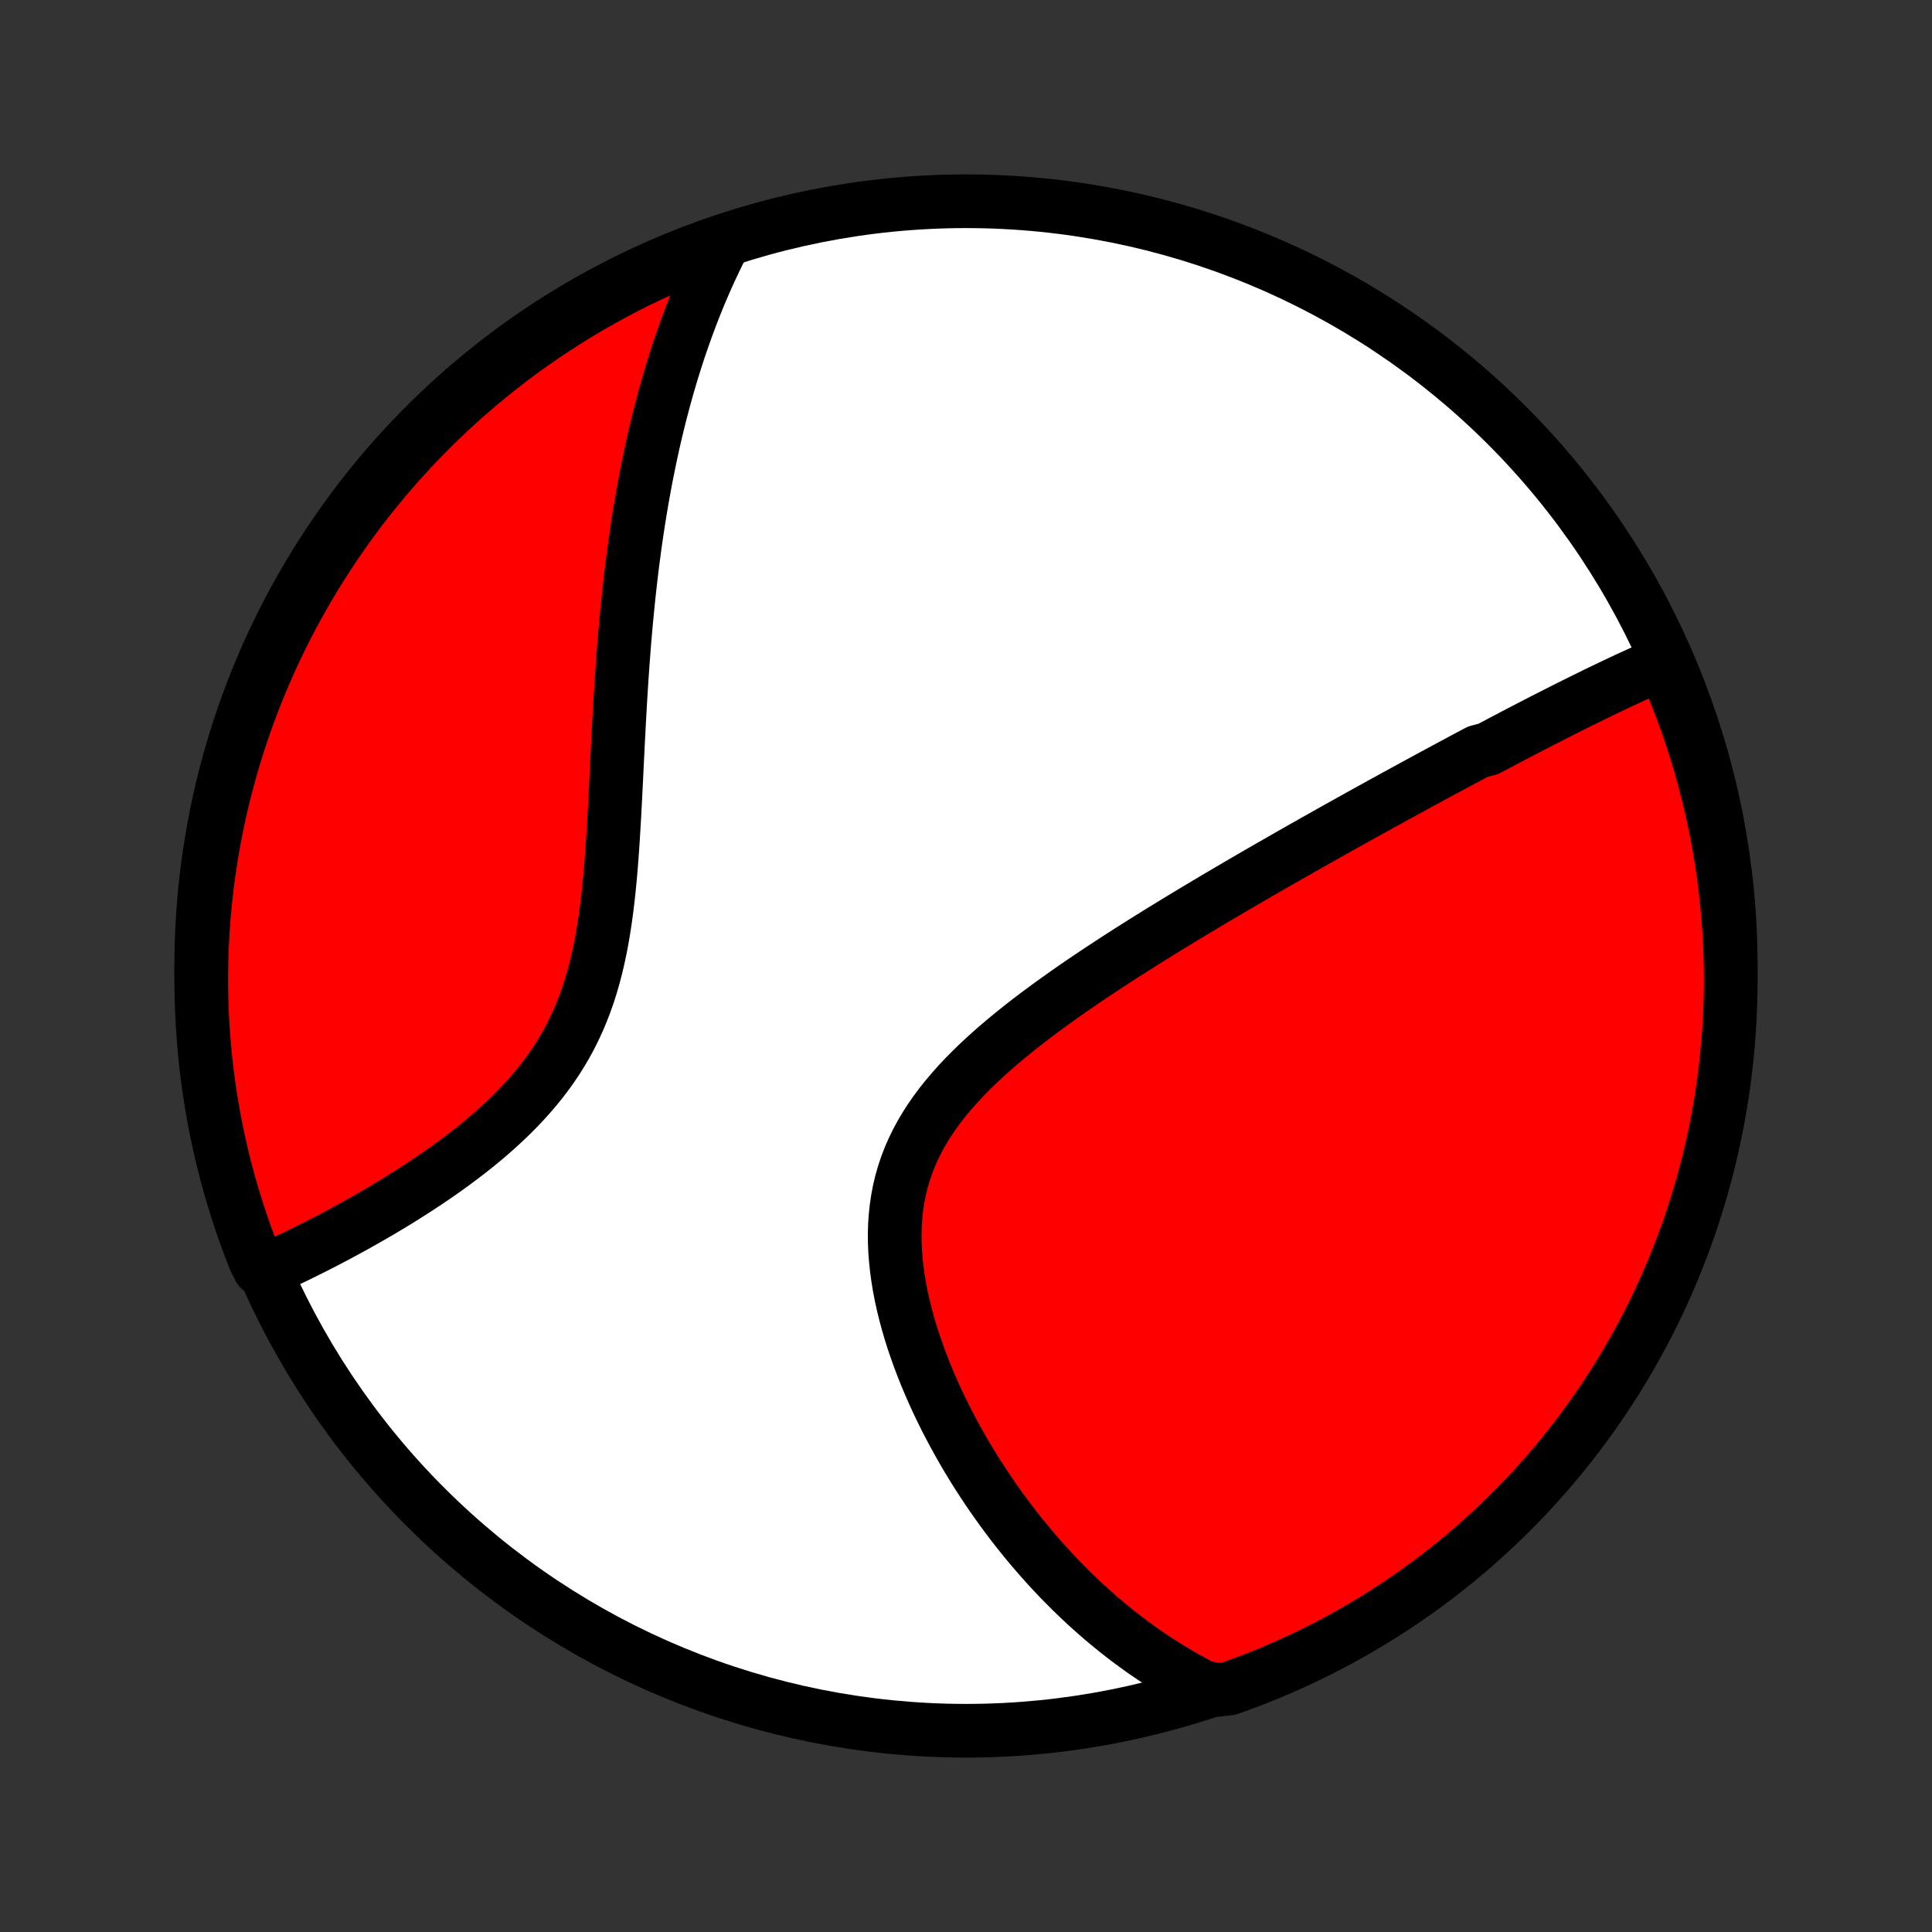 <?xml version="1.0" encoding="utf-8" standalone="no"?>
<!DOCTYPE svg PUBLIC "-//W3C//DTD SVG 1.1//EN"
  "http://www.w3.org/Graphics/SVG/1.1/DTD/svg11.dtd">
<!-- Created with matplotlib (http://matplotlib.org/) -->
<svg height="72pt" version="1.1" viewBox="0 0 72 72" width="72pt" xmlns="http://www.w3.org/2000/svg" xmlns:xlink="http://www.w3.org/1999/xlink">
 <rect x="0" y="0" width="72" height="72" fill="#333333" stroke="none"/>
 <defs>
  <style type="text/css">
*{stroke-linecap:butt;stroke-linejoin:round;}
  </style>
 </defs>
 <g id="figure_1">
  <g id="patch_1">
   <path d="
M0 72
L72 72
L72 0
L0 0
z
" style="fill:none;"/>
  </g>
  <g id="axes_1">
   <g id="PatchCollection_1">
    <defs>
     <path d="
M36 -7.5
C43.558 -7.5 50.808 -10.503 56.153 -15.848
C61.497 -21.192 64.5 -28.442 64.5 -36
C64.5 -43.558 61.497 -50.808 56.153 -56.153
C50.808 -61.497 43.558 -64.5 36 -64.5
C28.442 -64.5 21.192 -61.497 15.848 -56.153
C10.503 -50.808 7.5 -43.558 7.5 -36
C7.5 -28.442 10.503 -21.192 15.848 -15.848
C21.192 -10.503 28.442 -7.5 36 -7.5
z
" id="C0_0_a811fe30f3"/>
     <path d="
M62.13 -47.36
L61.937 -47.278
L61.745 -47.195
L61.553 -47.111
L61.361 -47.026
L61.17 -46.94
L60.979 -46.853
L60.788 -46.766
L60.597 -46.678
L60.407 -46.589
L60.217 -46.499
L60.028 -46.409
L59.838 -46.318
L59.648 -46.227
L59.459 -46.135
L59.27 -46.042
L59.081 -45.95
L58.892 -45.856
L58.703 -45.762
L58.513 -45.668
L58.324 -45.573
L58.135 -45.477
L57.946 -45.381
L57.757 -45.285
L57.567 -45.188
L57.377 -45.091
L57.188 -44.993
L56.997 -44.895
L56.807 -44.796
L56.616 -44.697
L56.425 -44.597
L56.234 -44.496
L56.042 -44.396
L55.85 -44.294
L55.657 -44.192
L55.464 -44.09
L55.075 -43.987
L54.88 -43.883
L54.684 -43.779
L54.488 -43.674
L54.291 -43.568
L54.092 -43.462
L53.894 -43.355
L53.694 -43.248
L53.493 -43.139
L53.291 -43.03
L53.089 -42.92
L52.885 -42.81
L52.681 -42.698
L52.475 -42.586
L52.268 -42.473
L52.059 -42.359
L51.85 -42.244
L51.639 -42.128
L51.427 -42.012
L51.214 -41.894
L50.999 -41.775
L50.782 -41.655
L50.565 -41.534
L50.345 -41.412
L50.124 -41.289
L49.902 -41.165
L49.677 -41.039
L49.451 -40.912
L49.224 -40.784
L48.994 -40.655
L48.763 -40.524
L48.53 -40.392
L48.295 -40.259
L48.058 -40.124
L47.819 -39.987
L47.578 -39.849
L47.335 -39.71
L47.09 -39.569
L46.843 -39.426
L46.594 -39.282
L46.343 -39.136
L46.09 -38.988
L45.834 -38.838
L45.577 -38.687
L45.317 -38.534
L45.056 -38.378
L44.792 -38.221
L44.526 -38.062
L44.259 -37.901
L43.989 -37.738
L43.717 -37.572
L43.444 -37.405
L43.169 -37.235
L42.892 -37.063
L42.613 -36.889
L42.333 -36.712
L42.051 -36.533
L41.768 -36.352
L41.483 -36.168
L41.198 -35.981
L40.912 -35.792
L40.626 -35.601
L40.338 -35.406
L40.051 -35.209
L39.764 -35.009
L39.477 -34.806
L39.191 -34.601
L38.905 -34.392
L38.621 -34.181
L38.339 -33.966
L38.059 -33.748
L37.782 -33.526
L37.508 -33.301
L37.237 -33.073
L36.971 -32.842
L36.709 -32.606
L36.453 -32.367
L36.203 -32.124
L35.959 -31.877
L35.722 -31.626
L35.494 -31.37
L35.274 -31.111
L35.063 -30.847
L34.863 -30.578
L34.672 -30.305
L34.494 -30.027
L34.327 -29.745
L34.172 -29.458
L34.03 -29.167
L33.901 -28.871
L33.785 -28.57
L33.683 -28.265
L33.594 -27.956
L33.519 -27.643
L33.458 -27.327
L33.41 -27.006
L33.375 -26.683
L33.352 -26.358
L33.343 -26.029
L33.345 -25.699
L33.359 -25.367
L33.385 -25.034
L33.421 -24.701
L33.467 -24.366
L33.522 -24.032
L33.587 -23.698
L33.66 -23.365
L33.742 -23.033
L33.831 -22.703
L33.927 -22.374
L34.03 -22.047
L34.14 -21.723
L34.255 -21.401
L34.376 -21.082
L34.501 -20.766
L34.632 -20.453
L34.767 -20.143
L34.906 -19.837
L35.049 -19.535
L35.196 -19.236
L35.346 -18.941
L35.499 -18.65
L35.655 -18.364
L35.813 -18.081
L35.974 -17.803
L36.138 -17.528
L36.303 -17.258
L36.471 -16.993
L36.641 -16.731
L36.812 -16.474
L36.984 -16.221
L37.159 -15.973
L37.334 -15.729
L37.511 -15.489
L37.689 -15.253
L37.869 -15.021
L38.049 -14.794
L38.23 -14.57
L38.413 -14.351
L38.596 -14.136
L38.78 -13.925
L38.965 -13.718
L39.15 -13.514
L39.336 -13.315
L39.523 -13.119
L39.711 -12.928
L39.899 -12.739
L40.089 -12.555
L40.278 -12.374
L40.468 -12.197
L40.659 -12.024
L40.851 -11.853
L41.043 -11.687
L41.236 -11.523
L41.43 -11.364
L41.624 -11.207
L41.819 -11.054
L42.015 -10.903
L42.211 -10.757
L42.408 -10.613
L42.606 -10.472
L42.805 -10.335
L43.005 -10.2
L43.205 -10.069
L43.407 -9.941
L43.609 -9.816
L43.812 -9.693
L44.017 -9.574
L44.222 -9.457
L44.428 -9.344
L44.636 -9.233
L44.845 -9.126
L45.35 -9.021
L45.818 -9.077
L46.284 -9.245
L46.746 -9.42
L47.205 -9.604
L47.661 -9.795
L48.113 -9.995
L48.561 -10.202
L49.006 -10.418
L49.447 -10.641
L49.883 -10.871
L50.315 -11.11
L50.743 -11.356
L51.167 -11.61
L51.585 -11.871
L51.999 -12.139
L52.409 -12.415
L52.813 -12.697
L53.212 -12.987
L53.606 -13.284
L53.994 -13.588
L54.377 -13.899
L54.755 -14.216
L55.126 -14.54
L55.492 -14.871
L55.852 -15.208
L56.206 -15.551
L56.553 -15.901
L56.895 -16.256
L57.23 -16.618
L57.559 -16.986
L57.881 -17.359
L58.196 -17.738
L58.505 -18.123
L58.806 -18.513
L59.101 -18.909
L59.389 -19.309
L59.67 -19.715
L59.943 -20.126
L60.209 -20.541
L60.468 -20.961
L60.719 -21.386
L60.963 -21.815
L61.199 -22.249
L61.428 -22.687
L61.649 -23.128
L61.861 -23.574
L62.067 -24.024
L62.264 -24.477
L62.453 -24.934
L62.634 -25.394
L62.807 -25.857
L62.972 -26.323
L63.128 -26.793
L63.277 -27.265
L63.417 -27.739
L63.548 -28.217
L63.672 -28.697
L63.786 -29.178
L63.893 -29.662
L63.991 -30.148
L64.08 -30.636
L64.161 -31.125
L64.233 -31.616
L64.297 -32.108
L64.352 -32.602
L64.398 -33.096
L64.436 -33.591
L64.465 -34.087
L64.485 -34.584
L64.497 -35.081
L64.5 -35.578
L64.494 -36.075
L64.48 -36.573
L64.457 -37.07
L64.425 -37.567
L64.385 -38.063
L64.336 -38.559
L64.278 -39.054
L64.212 -39.548
L64.137 -40.041
L64.054 -40.533
L63.962 -41.023
L63.861 -41.512
L63.752 -41.999
L63.635 -42.484
L63.509 -42.968
L63.375 -43.449
L63.233 -43.928
L63.082 -44.405
L62.923 -44.879
L62.755 -45.35
L62.58 -45.818
L62.396 -46.284
z
" id="C0_1_bfc4af9506"/>
     <path d="
M26.98 -62.977
L26.873 -62.769
L26.769 -62.561
L26.667 -62.351
L26.567 -62.141
L26.468 -61.929
L26.372 -61.717
L26.277 -61.503
L26.184 -61.288
L26.092 -61.073
L26.002 -60.856
L25.914 -60.638
L25.828 -60.419
L25.743 -60.198
L25.659 -59.976
L25.577 -59.753
L25.497 -59.528
L25.418 -59.302
L25.34 -59.075
L25.264 -58.846
L25.189 -58.615
L25.116 -58.383
L25.043 -58.149
L24.973 -57.914
L24.903 -57.676
L24.835 -57.437
L24.768 -57.196
L24.703 -56.953
L24.638 -56.709
L24.575 -56.462
L24.513 -56.213
L24.453 -55.962
L24.393 -55.709
L24.335 -55.453
L24.279 -55.195
L24.223 -54.935
L24.169 -54.673
L24.115 -54.408
L24.063 -54.141
L24.013 -53.871
L23.963 -53.598
L23.915 -53.323
L23.868 -53.045
L23.822 -52.765
L23.777 -52.481
L23.734 -52.195
L23.691 -51.906
L23.65 -51.614
L23.611 -51.319
L23.572 -51.021
L23.535 -50.72
L23.499 -50.416
L23.464 -50.109
L23.43 -49.798
L23.398 -49.485
L23.366 -49.169
L23.336 -48.849
L23.307 -48.526
L23.279 -48.2
L23.252 -47.871
L23.227 -47.538
L23.202 -47.203
L23.178 -46.865
L23.156 -46.523
L23.134 -46.179
L23.113 -45.831
L23.093 -45.481
L23.073 -45.128
L23.055 -44.773
L23.036 -44.414
L23.018 -44.054
L23 -43.691
L22.982 -43.326
L22.965 -42.959
L22.946 -42.59
L22.928 -42.22
L22.908 -41.848
L22.888 -41.475
L22.866 -41.102
L22.843 -40.728
L22.818 -40.353
L22.791 -39.979
L22.761 -39.605
L22.728 -39.232
L22.691 -38.859
L22.651 -38.489
L22.606 -38.12
L22.556 -37.753
L22.501 -37.389
L22.44 -37.029
L22.373 -36.672
L22.298 -36.318
L22.217 -35.969
L22.127 -35.625
L22.03 -35.286
L21.924 -34.952
L21.809 -34.624
L21.685 -34.302
L21.552 -33.986
L21.41 -33.676
L21.259 -33.373
L21.099 -33.077
L20.93 -32.787
L20.753 -32.504
L20.567 -32.228
L20.373 -31.958
L20.172 -31.695
L19.965 -31.438
L19.75 -31.188
L19.53 -30.943
L19.305 -30.705
L19.075 -30.473
L18.841 -30.247
L18.603 -30.026
L18.362 -29.81
L18.118 -29.6
L17.872 -29.395
L17.624 -29.195
L17.375 -29
L17.125 -28.81
L16.875 -28.624
L16.624 -28.443
L16.373 -28.266
L16.123 -28.094
L15.873 -27.925
L15.624 -27.761
L15.376 -27.601
L15.13 -27.444
L14.885 -27.291
L14.642 -27.142
L14.4 -26.996
L14.161 -26.854
L13.923 -26.715
L13.687 -26.58
L13.454 -26.448
L13.223 -26.319
L12.994 -26.193
L12.768 -26.07
L12.544 -25.95
L12.323 -25.833
L12.104 -25.719
L11.887 -25.607
L11.673 -25.499
L11.461 -25.393
L11.252 -25.289
L11.046 -25.188
L10.841 -25.09
L10.64 -24.994
L10.44 -24.901
L10.243 -24.809
L9.668 -24.721
L9.482 -25.098
L9.303 -25.559
L9.133 -26.023
L8.971 -26.491
L8.818 -26.961
L8.672 -27.434
L8.535 -27.91
L8.407 -28.388
L8.286 -28.868
L8.175 -29.351
L8.071 -29.836
L7.976 -30.322
L7.89 -30.811
L7.812 -31.3
L7.743 -31.792
L7.683 -32.284
L7.631 -32.778
L7.588 -33.273
L7.553 -33.768
L7.527 -34.264
L7.51 -34.761
L7.501 -35.258
L7.501 -35.756
L7.51 -36.253
L7.527 -36.75
L7.553 -37.247
L7.588 -37.744
L7.632 -38.24
L7.684 -38.736
L7.744 -39.23
L7.814 -39.724
L7.892 -40.217
L7.978 -40.708
L8.073 -41.198
L8.176 -41.686
L8.288 -42.173
L8.409 -42.657
L8.538 -43.14
L8.675 -43.62
L8.82 -44.099
L8.974 -44.574
L9.136 -45.047
L9.306 -45.517
L9.485 -45.985
L9.671 -46.449
L9.866 -46.91
L10.068 -47.368
L10.278 -47.823
L10.496 -48.273
L10.722 -48.721
L10.956 -49.164
L11.197 -49.603
L11.446 -50.038
L11.702 -50.468
L11.966 -50.895
L12.237 -51.317
L12.515 -51.734
L12.8 -52.146
L13.093 -52.553
L13.392 -52.956
L13.698 -53.353
L14.011 -53.745
L14.331 -54.132
L14.658 -54.513
L14.991 -54.888
L15.33 -55.258
L15.675 -55.621
L16.027 -55.979
L16.385 -56.331
L16.749 -56.676
L17.119 -57.015
L17.494 -57.348
L17.875 -57.674
L18.262 -57.994
L18.654 -58.307
L19.051 -58.613
L19.453 -58.913
L19.861 -59.205
L20.273 -59.49
L20.691 -59.768
L21.112 -60.039
L21.539 -60.303
L21.97 -60.559
L22.405 -60.807
L22.844 -61.048
L23.287 -61.282
L23.734 -61.508
L24.185 -61.725
L24.64 -61.936
L25.098 -62.138
L25.559 -62.332
L26.023 -62.519
L26.491 -62.697
z
" id="C0_2_978edf6e35"/>
    </defs>
    <g clip-path="url(#p1bffca34e9)">
     <use style="fill:#ffffff;stroke:#000000;stroke-width:2.0;" x="0.0" xlink:href="#C0_0_a811fe30f3" y="72.0"/>
    </g>
    <g clip-path="url(#p1bffca34e9)">
     <use style="fill:#ff0000;stroke:#000000;stroke-width:2.0;" x="0.0" xlink:href="#C0_1_bfc4af9506" y="72.0"/>
    </g>
    <g clip-path="url(#p1bffca34e9)">
     <use style="fill:#ff0000;stroke:#000000;stroke-width:2.0;" x="0.0" xlink:href="#C0_2_978edf6e35" y="72.0"/>
    </g>
   </g>
  </g>
 </g>
 <defs>
  <clipPath id="p1bffca34e9">
   <rect height="72.0" width="72.0" x="0.0" y="0.0"/>
  </clipPath>
 </defs>
</svg>
